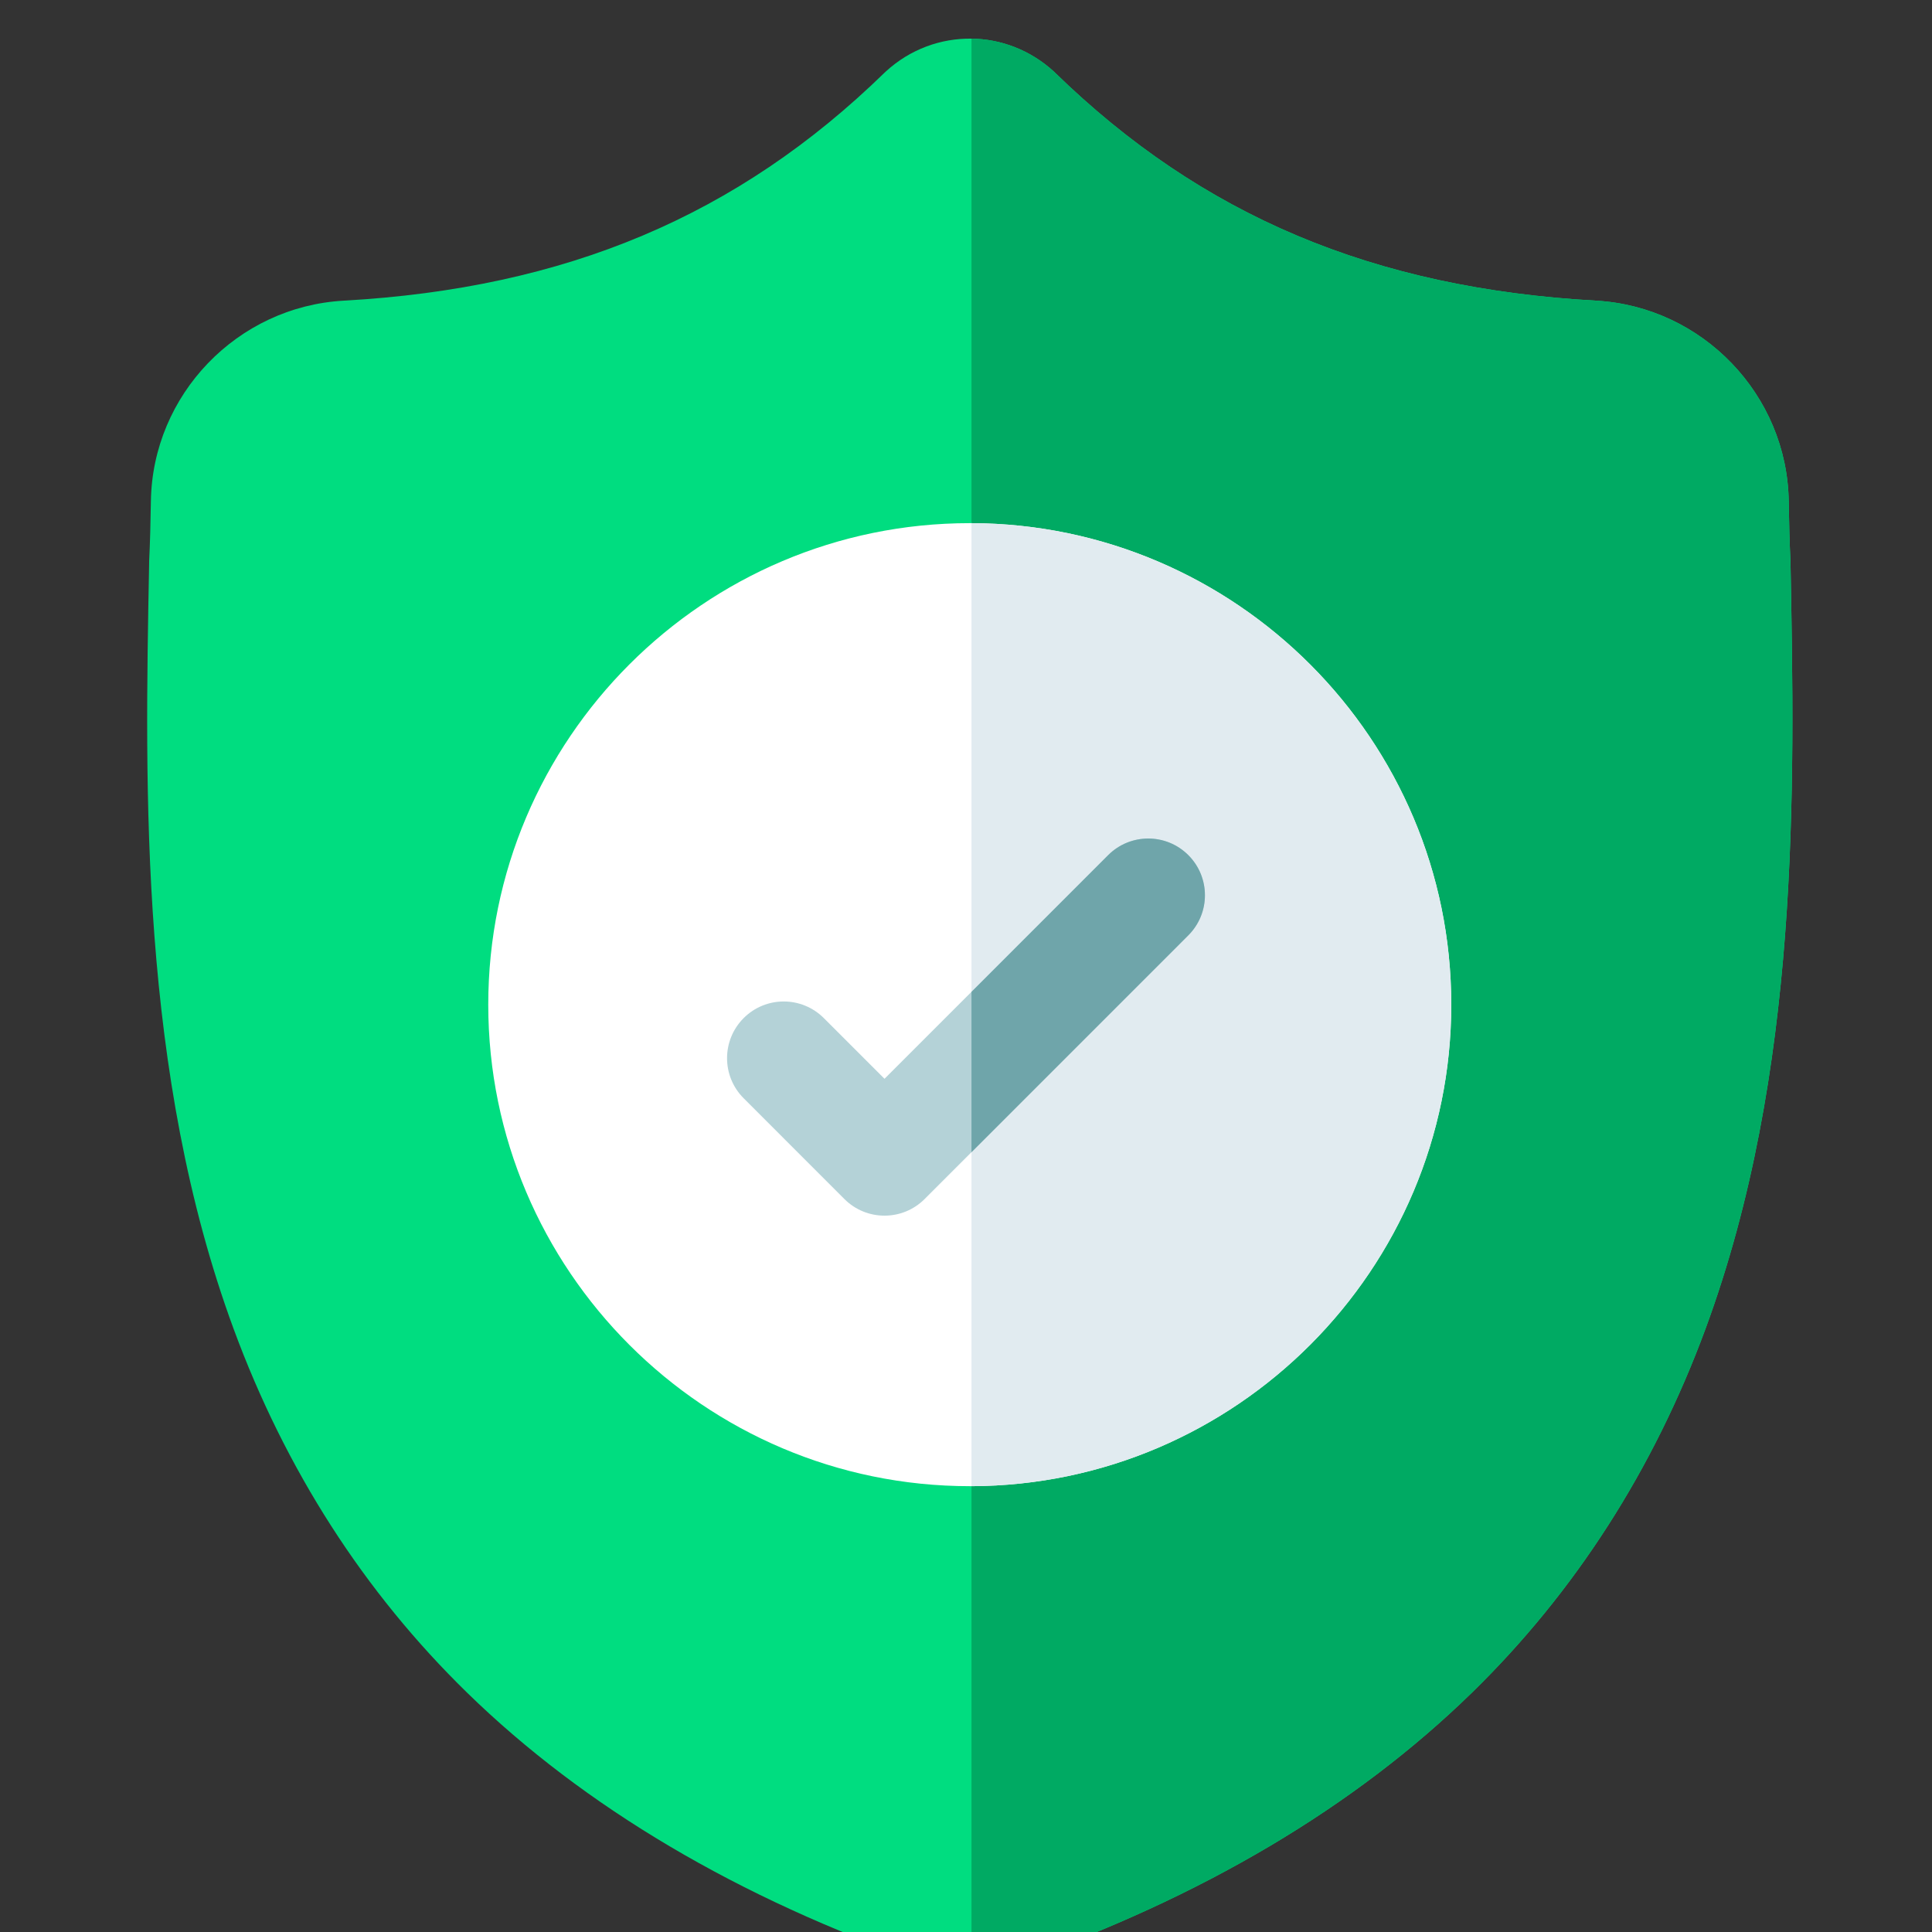 <svg width="50" height="50" viewBox="0 0 50 50" fill="none" xmlns="http://www.w3.org/2000/svg">
<rect x="0" y="0" width="50" height="50" fill="#333333" stroke="none"/>
<g clip-path="url(#clip0)">
<path d="M44.138 34.39C42.794 38.032 40.762 41.199 38.097 43.802C35.063 46.764 31.09 49.118 26.289 50.797C26.131 50.852 25.967 50.897 25.802 50.931C25.584 50.974 25.362 50.997 25.142 51H25.098C24.864 51 24.628 50.976 24.394 50.931C24.229 50.897 24.067 50.852 23.91 50.799C19.103 49.122 15.126 46.769 12.089 43.807C9.422 41.204 7.39 38.039 6.048 34.397C3.608 27.774 3.747 20.479 3.859 14.617L3.86 14.527C3.883 14.043 3.897 13.534 3.905 12.972C3.946 10.216 6.138 7.935 8.895 7.781C14.644 7.46 19.091 5.585 22.891 1.882L22.924 1.851C23.555 1.272 24.35 0.989 25.142 1C25.904 1.01 26.664 1.294 27.273 1.851L27.305 1.882C31.106 5.585 35.553 7.46 41.302 7.781C44.059 7.935 46.251 10.216 46.292 12.972C46.3 13.538 46.314 14.046 46.337 14.527L46.338 14.565C46.449 20.438 46.587 27.748 44.138 34.39Z" fill="#00DD80"/>
<path d="M44.138 34.39C42.794 38.032 40.762 41.199 38.097 43.802C35.063 46.764 31.09 49.118 26.289 50.797C26.131 50.852 25.967 50.897 25.802 50.931C25.584 50.974 25.362 50.997 25.142 51V1C25.904 1.01 26.664 1.294 27.273 1.851L27.305 1.882C31.106 5.585 35.553 7.46 41.302 7.781C44.059 7.935 46.251 10.216 46.292 12.973C46.3 13.538 46.314 14.046 46.337 14.527L46.338 14.565C46.449 20.438 46.587 27.748 44.138 34.39Z" fill="#00AA63"/>
<path d="M37.558 26C37.558 32.856 31.991 38.437 25.141 38.462H25.097C18.227 38.462 12.636 32.871 12.636 26C12.636 19.129 18.227 13.539 25.097 13.539H25.141C31.991 13.563 37.558 19.144 37.558 26Z" fill="white"/>
<path d="M37.559 26C37.559 32.856 31.992 38.437 25.142 38.462V13.539C31.992 13.563 37.559 19.144 37.559 26Z" fill="#E1EBF0"/>
<path d="M30.753 24.206L25.141 29.819L23.929 31.031C23.642 31.318 23.266 31.461 22.891 31.461C22.515 31.461 22.14 31.318 21.853 31.031L19.246 28.423C18.673 27.85 18.673 26.922 19.246 26.348C19.818 25.775 20.747 25.775 21.32 26.348L22.891 27.919L28.679 22.131C29.252 21.558 30.181 21.558 30.753 22.131C31.326 22.704 31.326 23.633 30.753 24.206Z" fill="#B4D2D7"/>
<path d="M30.754 24.206L25.142 29.819V25.669L28.679 22.131C29.252 21.558 30.182 21.558 30.754 22.131C31.327 22.704 31.327 23.633 30.754 24.206Z" fill="#6FA5AA"/>
</g>
<defs>
<clipPath id="clip0">
<rect width="50" height="50" fill="white"/>
</clipPath>
</defs>
</svg>
